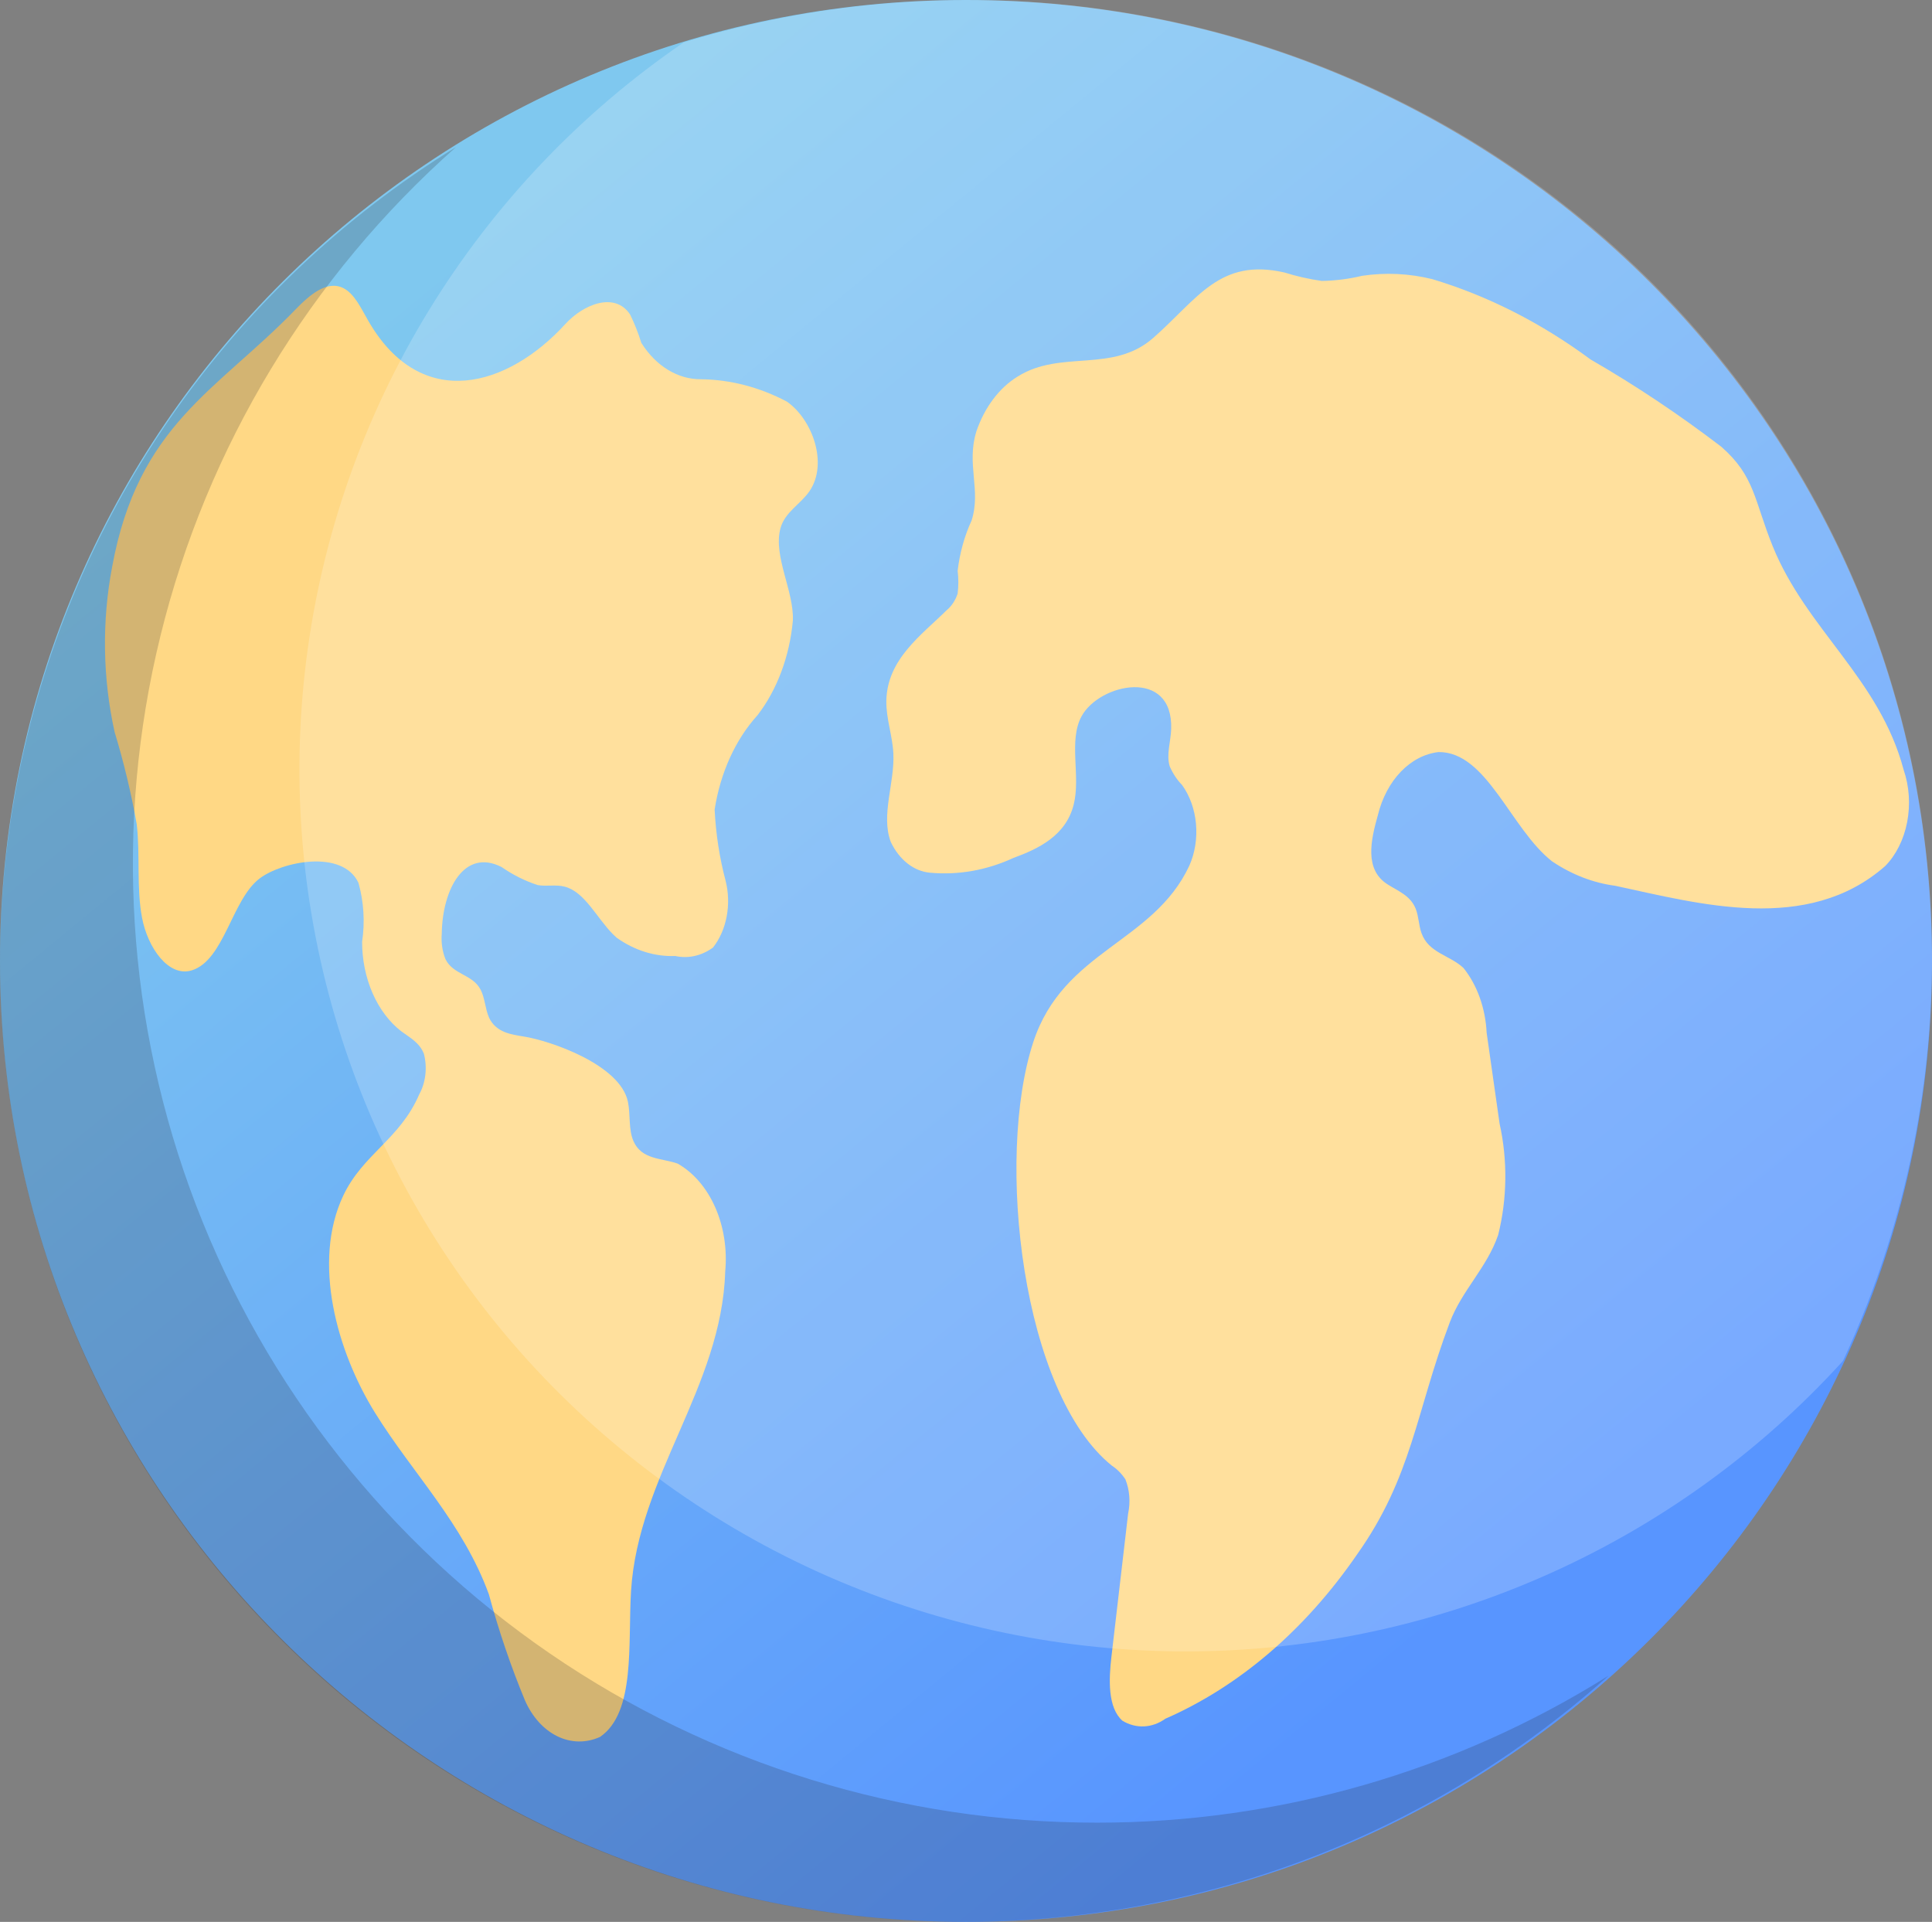 <svg width="380" height="378" viewBox="0 0 380 378" fill="none" xmlns="http://www.w3.org/2000/svg">
<rect x="0" y="0" width="380" height="378" fill="#808080" stroke="none"/>
<g clip-path="url(#clip0_29_31)">
<path d="M190 378C294.934 378 380 293.382 380 189C380 84.618 294.934 -6.10352e-05 190 -6.10352e-05C85.066 -6.10352e-05 0 84.618 0 189C0 293.382 85.066 378 190 378Z" fill="url(#paint0_linear_29_31)"/>
<g style="mix-blend-mode:multiply">
<path d="M120.585 183.77C120.818 184.002 121.052 184.224 121.293 184.436C124.817 186.94 128.793 188.18 132.811 188.028C135.358 188.587 137.976 188.003 140.232 186.373C141.551 184.707 142.484 182.594 142.924 180.276C143.365 177.957 143.295 175.526 142.724 173.256C141.523 168.727 140.794 164.009 140.559 159.23C141.681 151.982 144.658 145.436 149.008 140.653C152.861 135.634 155.305 129.086 155.947 122.056C156.181 116.244 152.053 109.413 153.494 103.954C154.358 100.695 157.465 99.201 159.256 96.547C162.901 91.129 159.786 82.491 154.771 78.99C149.41 76.157 143.685 74.665 137.896 74.59C135.649 74.615 133.427 73.986 131.393 72.75C129.36 71.513 127.566 69.701 126.145 67.446C125.538 65.501 124.798 63.63 123.933 61.856C120.935 57.325 114.744 59.838 111.185 63.743C99.902 76.084 82.941 81.169 72.498 63.208C71.058 60.726 69.749 57.79 67.538 56.67C64.306 55.045 60.879 58.022 58.146 60.847C42.657 76.861 27.184 83.47 22.06 111.471C20.02 122.184 20.189 133.402 22.55 144.003C24.349 149.908 25.804 155.979 26.903 162.166C27.589 168.22 26.818 174.517 27.931 180.47C29.045 186.424 33.164 192.226 37.681 190.864C44.098 188.916 45.57 176.979 51.036 172.802C55.358 169.492 67.343 166.929 70.504 173.639C71.555 177.35 71.802 181.363 71.221 185.243C71.225 188.786 71.935 192.267 73.283 195.348C74.631 198.43 76.571 201.008 78.915 202.831C80.566 204.062 82.528 205.041 83.385 207.291C83.727 208.623 83.82 210.041 83.656 211.429C83.492 212.817 83.076 214.134 82.443 215.273C78.674 224.031 71.385 227.008 67.538 235.111C61.308 248.228 66.315 265.877 73.767 277.875C81.22 289.872 91.055 299.599 96.156 313.575C98.095 320.741 100.462 327.701 103.235 334.392C104.653 337.657 106.913 340.17 109.618 341.491C112.324 342.813 115.302 342.857 118.03 341.616C125.039 336.793 123.482 323.322 124.12 312.889C125.545 290.276 141.945 272.779 142.638 250.115C143.053 245.742 142.368 241.312 140.684 237.483C139.001 233.655 136.409 230.632 133.294 228.865C130.179 227.755 126.23 228.128 124.611 224.475C123.591 222.195 124.027 219.289 123.513 216.736C122.033 209.41 108.226 204.688 103.04 203.87C100.509 203.467 97.589 203.063 96.21 200.198C95.432 198.492 95.385 196.262 94.513 194.617C92.901 191.59 89.116 191.732 87.606 188.624C86.999 187.091 86.75 185.362 86.889 183.649C87.014 174.79 91.375 166.808 98.656 170.531C100.907 172.09 103.297 173.283 105.773 174.083C107.533 174.386 109.348 173.932 111.092 174.396C115.032 175.425 117.376 180.561 120.585 183.77Z" fill="#FFD885"/>
</g>
<g style="mix-blend-mode:multiply">
<path d="M281.72 54.903C277.17 53.781 272.515 53.559 267.913 54.247C265.292 54.873 262.635 55.211 259.97 55.256C257.495 54.905 255.04 54.349 252.619 53.591C239.903 50.705 235.619 58.717 226.859 66.436C218.846 73.499 208.699 68.696 200.164 74.054C196.545 76.27 193.662 80.099 192.042 84.841C190.025 91.36 193.023 96.355 191.099 102.379C189.699 105.413 188.768 108.772 188.358 112.267C188.538 113.748 188.538 115.256 188.358 116.737C187.919 118.073 187.177 119.206 186.232 119.986C181.217 124.931 174.505 129.633 174.333 137.796C174.263 141.318 175.54 144.668 175.712 148.18C175.992 154.062 173.212 160.288 175.206 165.596C176.029 167.335 177.162 168.792 178.511 169.846C179.859 170.9 181.383 171.518 182.954 171.65C188.515 172.153 194.096 171.16 199.346 168.734C204.143 166.978 209.625 164.415 211.175 158.28C212.608 152.65 210.1 145.728 212.733 140.874C216.26 134.396 230.776 131.268 230.355 143.417C230.27 145.899 229.351 148.462 230.083 150.763C230.7 152.163 231.52 153.396 232.497 154.395C234.016 156.491 234.976 159.164 235.234 162.02C235.492 164.876 235.035 167.764 233.929 170.258C226.82 185.494 209.143 186.897 203.232 204.969C195.717 227.945 201.028 274.079 218.713 288.287C219.721 288.943 220.618 289.852 221.353 290.961C222.181 293.032 222.373 295.433 221.89 297.681C220.795 307.099 219.7 316.493 218.604 325.864C218.075 330.364 217.872 335.884 220.777 338.447C222.108 339.241 223.566 339.619 225.031 339.549C226.496 339.479 227.928 338.963 229.21 338.043C243.745 331.687 256.751 320.534 266.948 305.683C277.757 290.426 278.481 277.762 285.139 260.124C287.545 253.757 292.451 249.367 294.671 242.889C296.449 235.794 296.547 228.171 294.951 221.003L292.404 203.122C292.168 198.289 290.543 193.745 287.849 190.388C285.154 187.845 281.019 187.462 279.602 183.557C279.041 182.023 279.049 180.217 278.442 178.714C277.39 176.1 274.906 175.222 272.874 173.91C268.326 170.994 269.619 165.253 271.013 160.308C271.836 156.946 273.409 153.975 275.534 151.77C277.658 149.565 280.239 148.224 282.951 147.917C292.467 147.836 297.131 163.053 305.285 169.42C309.144 172.016 313.348 173.642 317.674 174.213C334.222 177.755 355.482 183.779 370.784 170.348C372.932 168.166 374.456 165.116 375.115 161.683C375.774 158.25 375.529 154.631 374.42 151.398C369.67 133.478 355.302 123.821 348.66 107.414C345.015 98.413 345.179 93.65 338.536 87.848C330.228 81.505 321.648 75.778 312.838 70.694C303.112 63.502 292.629 58.182 281.72 54.903Z" fill="#FFD885"/>
</g>
<g style="mix-blend-mode:multiply" opacity="0.2">
<path d="M215.83 358.487C177.389 358.524 139.846 346.925 108.183 325.23C76.521 303.534 52.235 272.768 38.55 237.014C24.866 201.26 22.429 162.209 31.563 125.044C40.697 87.88 60.971 54.359 89.693 28.93C67.325 42.731 48.09 61.016 33.211 82.62C18.331 104.225 8.134 128.677 3.269 154.418C-1.597 180.16 -1.025 206.628 4.949 232.137C10.922 257.647 22.166 281.639 37.965 302.587C53.764 323.535 73.772 340.979 96.715 353.81C119.658 366.641 145.033 374.577 171.226 377.113C197.419 379.649 223.855 376.73 248.853 368.541C273.85 360.351 296.86 347.072 316.419 329.547C286.308 348.456 251.433 358.49 215.83 358.487Z" fill="#222226"/>
</g>
<g style="mix-blend-mode:overlay" opacity="0.2">
<path d="M190.292 0C171.375 -0.007 152.564 2.802 134.482 8.335C114.205 22.205 97.107 40.191 84.314 61.109C71.52 82.027 63.322 105.404 60.257 129.703C57.191 154.001 59.329 178.67 66.53 202.087C73.731 225.504 85.831 247.138 102.034 265.567C118.238 283.995 138.178 298.801 160.542 309.009C182.907 319.218 207.189 324.598 231.793 324.796C256.396 324.994 280.763 320.005 303.291 310.158C325.818 300.311 345.996 285.828 362.497 267.662C375.859 238.915 381.727 207.28 379.561 175.678C377.394 144.077 367.262 113.528 350.101 86.854C332.94 60.179 309.302 38.239 281.371 23.059C253.44 7.879 222.116 -0.052 190.292 0V0Z" fill="white"/>
</g>
</g>
<defs>
<linearGradient id="paint0_linear_29_31" x1="80.18" y1="56.322" x2="317.7" y2="345.966" gradientUnits="userSpaceOnUse">
<stop stop-color="#7FC8EF"/>
<stop offset="0.891" stop-color="#5895FF"/>
</linearGradient>
<clipPath id="clip0_29_31">
<rect width="380" height="378" fill="white"/>
</clipPath>
</defs>
</svg>
